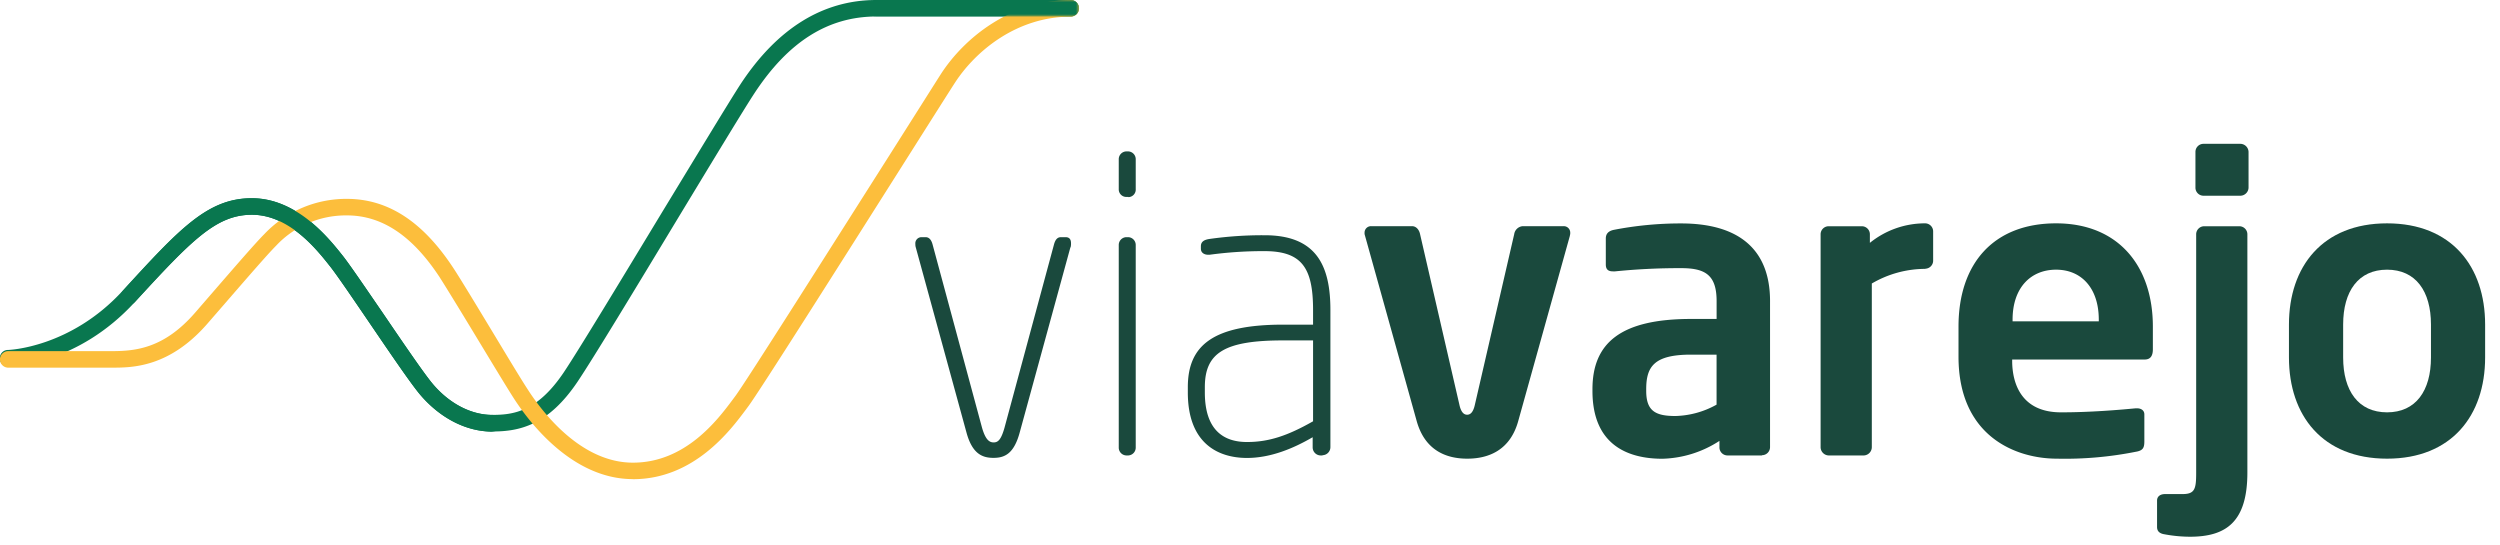<?xml version="1.0" encoding="UTF-8" standalone="no"?>
<svg
   xmlns:dc="http://purl.org/dc/elements/1.1/"
   xmlns:cc="http://creativecommons.org/ns#"
   xmlns:rdf="http://www.w3.org/1999/02/22-rdf-syntax-ns#"
   xmlns:svg="http://www.w3.org/2000/svg"
   xmlns="http://www.w3.org/2000/svg"
   xmlns:sodipodi="http://sodipodi.sourceforge.net/DTD/sodipodi-0.dtd"
   xmlns:inkscape="http://www.inkscape.org/namespaces/inkscape"
   id="Layer_1"
   data-name="Layer 1"
   viewBox="0 0 620 135.1"
   version="1.1"
   sodipodi:docname="logo-viavarejo.svg"
   width="620"
   height="135.1"
   inkscape:version="1.0.1 (3bc2e813f5, 2020-09-07)">
  <sodipodi:namedview
     pagecolor="#ffffff"
     bordercolor="#666666"
     borderopacity="1"
     objecttolerance="10"
     gridtolerance="10"
     guidetolerance="10"
     inkscape:pageopacity="0"
     inkscape:pageshadow="2"
     inkscape:window-width="2560"
     inkscape:window-height="1017"
     id="namedview158"
     showgrid="false"
     inkscape:zoom="0.91179961"
     inkscape:cx="585.655"
     inkscape:cy="66.55"
     inkscape:window-x="-8"
     inkscape:window-y="-8"
     inkscape:window-maximized="1"
     inkscape:current-layer="Layer_1"
     inkscape:document-rotation="0" />
  <defs
     id="defs98">
    <style
       id="style86">.cls-1{fill:#fff;}.cls-1,.cls-2,.cls-3,.cls-4{fill-rule:evenodd;}.cls-2{fill:#1a493d;}.cls-3{fill:#09774f;}.cls-4{fill:#fcbe3c;}.cls-5{mask:url(#mask);}.cls-6{mask:url(#mask-2-2);}</style>
    <mask
       id="mask"
       x="215.34"
       y="0"
       width="52.27"
       height="4.1"
       maskUnits="userSpaceOnUse">
      <g
         transform="translate(-374.36,-473.11)"
         id="g90">
        <g
           id="mask-2">
          <polygon
             id="path-1"
             class="cls-1"
             points="589.7,473.12 641.96,473.12 641.96,477.21 589.7,477.21 " />
        </g>
      </g>
    </mask>
    <mask
       id="mask-2-2"
       x="0"
       y="0"
       width="1171.31"
       height="133.1"
       maskUnits="userSpaceOnUse">
      <g
         transform="translate(-374.36,-473.11)"
         id="g95">
        <g
           id="mask-4">
          <polygon
             id="path-3"
             class="cls-1"
             points="374.36,606.22 1545.66,606.22 1545.66,473.12 374.36,473.12 " />
        </g>
      </g>
    </mask>
  </defs>
  <g
     id="E-mail---Integracao-do-Seller">
    <g
       id="E-mail">
      <g
         id="Header-Body">
        <g
           id="Logotipo-Marketplace-VERT_White"
           data-name="Logotipo-Marketplace-VERT/White">
          <g
             id="Group-41">
            <path
               id="Fill-1"
               class="cls-2"
               d="m 639.82,534.45 -12.56,45.87 c -1.44,5.34 -3.74,6.34 -6.52,6.34 -2.78,0 -5.27,-1 -6.71,-6.34 l -12.56,-45.87 a 2.57,2.57 0 0 1 -0.1,-0.81 1.53,1.53 0 0 1 1.54,-1.71 h 1 c 0.68,0 1.35,0.4 1.73,1.81 l 12.27,45.47 c 0.87,3 1.83,3.62 2.88,3.62 1.05,0 1.82,-0.6 2.68,-3.62 l 12.28,-45.47 c 0.38,-1.41 1,-1.81 1.72,-1.81 h 1.15 c 1,0 1.35,0.6 1.35,1.51 a 3.5,3.5 0 0 1 -0.1,1"
               transform="translate(-374.36,-473.11)" />
            <path
               id="Fill-3"
               class="cls-2"
               d="m 654.2,586.06 h -0.57 a 1.94,1.94 0 0 1 -1.82,-1.92 v -50.3 a 1.93,1.93 0 0 1 1.82,-1.91 h 0.57 a 1.93,1.93 0 0 1 1.82,1.91 v 50.3 a 1.94,1.94 0 0 1 -1.82,1.92 m 0,-64.11 h -0.57 a 1.87,1.87 0 0 1 -1.82,-1.92 v -7.46 a 1.93,1.93 0 0 1 1.82,-1.91 h 0.57 a 1.93,1.93 0 0 1 1.82,1.91 V 520 a 1.87,1.87 0 0 1 -1.82,2"
               transform="translate(-374.36,-473.11)" />
            <path
               id="Fill-5"
               class="cls-2"
               d="m 700,557.53 h -7.38 c -14.48,0 -19.46,3 -19.46,11.59 v 1.31 c 0,9.38 4.69,12.3 10.45,12.3 5.37,0 10,-1.51 16.39,-5.14 z m 2.3,28.53 h -0.48 a 2,2 0 0 1 -1.92,-2 v -2.52 c -4.69,2.73 -10.35,5.14 -16.29,5.14 -7.2,0 -14.67,-3.63 -14.67,-16.23 v -1.31 c 0,-10.38 6.23,-15.52 23.68,-15.52 H 700 V 550 c 0,-10.48 -2.78,-14.61 -12.08,-14.61 a 99.22,99.22 0 0 0 -13.61,0.9 H 674 c -0.86,0 -1.82,-0.4 -1.82,-1.51 v -0.6 c 0,-1.11 0.77,-1.62 2.21,-1.82 A 93.62,93.62 0 0 1 688,531.45 c 12.94,0 16.3,7.66 16.3,18.55 v 34 a 2,2 0 0 1 -1.92,2 z"
               transform="translate(-374.36,-473.11)" />
            <path
               id="Fill-7"
               class="cls-2"
               d="m 763.71,531.52 -12.79,45.87 c -2,7.46 -7.5,9.47 -12.68,9.47 -5.18,0 -10.55,-2 -12.58,-9.47 l -12.79,-45.87 a 1.7,1.7 0 0 1 -0.1,-0.7 1.6,1.6 0 0 1 1.62,-1.62 h 10.15 c 0.91,0 1.73,0.71 2,2 l 9.74,42.24 c 0.41,1.91 1.12,2.52 1.93,2.52 0.81,0 1.52,-0.61 1.93,-2.52 l 9.74,-42.24 a 2.33,2.33 0 0 1 2.13,-2 h 10.15 a 1.6,1.6 0 0 1 1.62,1.62 1.7,1.7 0 0 1 -0.1,0.7"
               transform="translate(-374.36,-473.11)" />
            <path
               id="Fill-9"
               class="cls-2"
               d="m 800.07,561.06 h -6.32 c -9.13,0 -11.13,2.92 -11.13,8.57 v 0.4 c 0,4.94 2.2,6.25 7.22,6.25 a 21.91,21.91 0 0 0 10.23,-2.82 z m 11.24,25 h -8.53 a 2,2 0 0 1 -2,-2 v -1.61 a 27.09,27.09 0 0 1 -14.14,4.43 c -8.33,0 -17.35,-3.22 -17.35,-16.83 v -0.4 c 0,-11.49 7,-17.44 24.47,-17.44 h 6.32 v -4.44 c 0,-6.55 -2.91,-8.16 -8.82,-8.16 a 158.89,158.89 0 0 0 -16.36,0.8 h -0.5 c -1,0 -1.8,-0.3 -1.8,-1.71 v -6.45 c 0,-1.11 0.6,-1.82 1.9,-2.12 a 86.76,86.76 0 0 1 16.76,-1.61 c 14.24,0 22.07,6.35 22.07,19.25 V 584 a 2,2 0 0 1 -2,2 z"
               transform="translate(-374.36,-473.11)" />
            <path
               id="Fill-11"
               class="cls-2"
               d="m 851.85,539.79 a 26.28,26.28 0 0 0 -13.28,3.63 v 40.52 a 2.07,2.07 0 0 1 -1.92,2.12 h -8.86 a 2.07,2.07 0 0 1 -1.92,-2.12 v -52.72 a 2,2 0 0 1 1.92,-2 h 8.38 a 2,2 0 0 1 1.92,2 v 2.12 a 21.74,21.74 0 0 1 13.76,-4.84 2,2 0 0 1 1.93,2 v 7.25 a 2,2 0 0 1 -1.93,2"
               transform="translate(-374.36,-473.11)" />
            <path
               id="Fill-13"
               class="cls-2"
               d="m 894.86,552.39 c 0,-7.86 -4.34,-12.4 -10.59,-12.4 -6.25,0 -10.79,4.43 -10.79,12.4 v 0.41 h 21.38 z m 11.4,9.88 h -32.88 v 0.3 c 0,5.85 2.42,12.8 12.1,12.8 7.36,0 14.32,-0.6 18.55,-1 h 0.31 c 1,0 1.82,0.5 1.82,1.51 v 6.65 c 0,1.61 -0.31,2.32 -2.13,2.62 a 89.64,89.64 0 0 1 -19.56,1.71 c -10.09,0 -24.4,-5.44 -24.4,-25.3 v -7.46 c 0,-15.72 8.77,-25.6 24.2,-25.6 15.43,0 24,10.58 24,25.6 v 5.65 c 0,1.61 -0.61,2.52 -2,2.52 z"
               transform="translate(-374.36,-473.11)" />
            <path
               id="Fill-15"
               class="cls-2"
               d="m 930,521.65 h -9.24 a 2,2 0 0 1 -1.93,-2 v -8.87 a 2,2 0 0 1 1.93,-2 H 930 a 2.06,2.06 0 0 1 2,2 v 8.87 a 2.06,2.06 0 0 1 -2,2 m -12.52,84.57 a 34.92,34.92 0 0 1 -6.35,-0.61 c -1.25,-0.2 -1.82,-0.8 -1.82,-1.81 v -6.55 c 0,-1 0.76,-1.61 2,-1.61 h 4.33 c 3.08,0 3.37,-1.32 3.37,-5.35 v -59.07 a 2,2 0 0 1 1.92,-2 h 8.86 a 2,2 0 0 1 1.92,2 v 59.07 c 0,12.3 -5.3,15.93 -14.25,15.93"
               transform="translate(-374.36,-473.11)" />
            <path
               id="Fill-17"
               class="cls-2"
               d="m 977.24,553.6 c 0,-8.27 -3.77,-13.61 -10.89,-13.61 -7.12,0 -10.89,5.34 -10.89,13.61 v 8.16 c 0,8.27 3.76,13.61 10.89,13.61 7.13,0 10.89,-5.34 10.89,-13.61 z m -10.89,33.26 c -16,0 -24.33,-10.68 -24.33,-25.1 v -8.16 c 0,-14.42 8.35,-25.1 24.33,-25.1 15.98,0 24.32,10.68 24.32,25.1 v 8.16 c 0,14.42 -8.34,25.1 -24.32,25.1 z"
               transform="translate(-374.36,-473.11)" />
            <path
               id="Fill-19"
               class="cls-3"
               d="m 496.49,580.15 c -6.5,0 -13,-3.35 -17.95,-9.18 -2.32,-2.75 -7.59,-10.5 -12.69,-18 -4.09,-6 -7.94,-11.67 -9.63,-13.8 -3.28,-4.15 -10.1,-12.8 -19.39,-12.8 -8.83,0 -14.89,6.24 -29,21.62 -14.25,15.58 -30.74,16 -31.43,16 a 2,2 0 0 1 -2.08,-2 2,2 0 0 1 2,-2.09 c 0.15,0 15.46,-0.48 28.48,-14.7 14,-15.27 21,-22.94 32,-22.94 11.27,0 19.21,10.06 22.61,14.35 1.77,2.25 5.67,8 9.79,14 4.81,7.07 10.26,15.08 12.44,17.67 4.13,4.9 9.53,7.72 14.82,7.72 5.29,0 11.2,-0.82 17.76,-10.61 3.62,-5.41 14.21,-22.92 24.46,-39.85 8.56,-14.06 16.62,-27.38 19.32,-31.54 9.11,-13.86 20.45,-20.89 33.71,-20.89 h 48.17 a 2.045,2.045 0 1 1 0,4.09 h -48.14 c -12,0 -21.87,6.23 -30.29,19.05 -2.68,4.08 -10.72,17.38 -19.24,31.44 -10.26,17 -20.88,34.53 -24.56,40 -7.31,10.92 -14.49,12.43 -21.16,12.43"
               transform="translate(-374.36,-473.11)" />
            <path
               id="Fill-21"
               class="cls-4"
               d="m 531.32,591.93 c -15,0 -25.64,-14 -29.51,-20 -1.69,-2.63 -5.12,-8.3 -8.75,-14.3 -3.91,-6.47 -8,-13.16 -9.67,-15.77 -6.78,-10.32 -14.3,-15.33 -23,-15.33 a 23.7,23.7 0 0 0 -17.58,7.54 c -2,2 -6.47,7.16 -12.64,14.27 l -4.34,5 c -9.5,10.95 -18.76,10.95 -23.73,10.95 h -25.7 a 2.05,2.05 0 0 1 0,-4.1 h 25.7 c 6,0 13,-0.73 20.64,-9.53 l 4.33,-5 c 6.23,-7.18 10.72,-12.37 12.84,-14.49 a 28,28 0 0 1 20.48,-8.74 c 10.19,0 18.83,5.62 26.42,17.18 1.76,2.68 5.82,9.4 9.75,15.9 3.62,6 7,11.62 8.69,14.2 3.51,5.46 13.07,18.14 26.07,18.14 13,0 20.95,-10.54 24.73,-15.61 l 0.64,-0.86 c 2.36,-3.11 23.79,-37 38,-59.37 6.34,-10 11.39,-18 13,-20.52 5.73,-8.87 17.21,-18.35 32.22,-18.35 a 2.05,2.05 0 1 1 0,4.1 c -13.37,0 -23.63,8.5 -28.78,16.47 -1.63,2.53 -6.68,10.5 -13,20.49 -15.07,23.8 -35.71,56.4 -38.17,59.65 l -0.62,0.84 c -3.85,5.16 -12.87,17.26 -28,17.26"
               transform="translate(-374.36,-473.11)" />
            <path
               id="Fill-23"
               class="cls-3"
               d="m 496.49,580.15 c -6.5,0 -13,-3.35 -17.95,-9.18 -2.32,-2.75 -7.59,-10.5 -12.69,-18 -4.09,-6 -7.94,-11.67 -9.63,-13.8 -3.28,-4.15 -10.1,-12.8 -19.39,-12.8 -8.83,0 -14.89,6.24 -29,21.62 a 2.042,2.042 0 1 1 -3,-2.77 c 14,-15.27 21,-22.94 32,-22.94 11.27,0 19.21,10.06 22.61,14.35 1.77,2.25 5.67,8 9.79,14 4.81,7.07 10.26,15.08 12.44,17.67 4.13,4.9 9.53,7.72 14.82,7.72 a 2.05,2.05 0 0 1 0,4.1"
               transform="translate(-374.36,-473.11)" />
            <g
               id="Group-27">
              <g
                 class="cls-5"
                 mask="url(#mask)"
                 id="g113">
                <path
                   id="Fill-25"
                   class="cls-3"
                   d="m 639.91,477.21 h -48.16 a 2.05,2.05 0 0 1 0,-4.1 h 48.16 a 2.05,2.05 0 1 1 0,4.1"
                   transform="translate(-374.36,-473.11)" />
              </g>
            </g>
            <g
               class="cls-6"
               mask="url(#mask-2-2)"
               id="g117" />
            <g
               class="cls-6"
               mask="url(#mask-2-2)"
               id="g120" />
            <g
               class="cls-6"
               mask="url(#mask-2-2)"
               id="g123" />
            <g
               class="cls-6"
               mask="url(#mask-2-2)"
               id="g126" />
            <g
               class="cls-6"
               mask="url(#mask-2-2)"
               id="g129" />
            <g
               class="cls-6"
               mask="url(#mask-2-2)"
               id="g132" />
            <g
               class="cls-6"
               mask="url(#mask-2-2)"
               id="g135" />
            <g
               class="cls-6"
               mask="url(#mask-2-2)"
               id="g138" />
            <g
               class="cls-6"
               mask="url(#mask-2-2)"
               id="g141" />
            <g
               class="cls-6"
               mask="url(#mask-2-2)"
               id="g144" />
            <g
               class="cls-6"
               mask="url(#mask-2-2)"
               id="g147" />
            <g
               class="cls-6"
               mask="url(#mask-2-2)"
               id="g150" />
          </g>
        </g>
      </g>
    </g>
  </g>
</svg>
